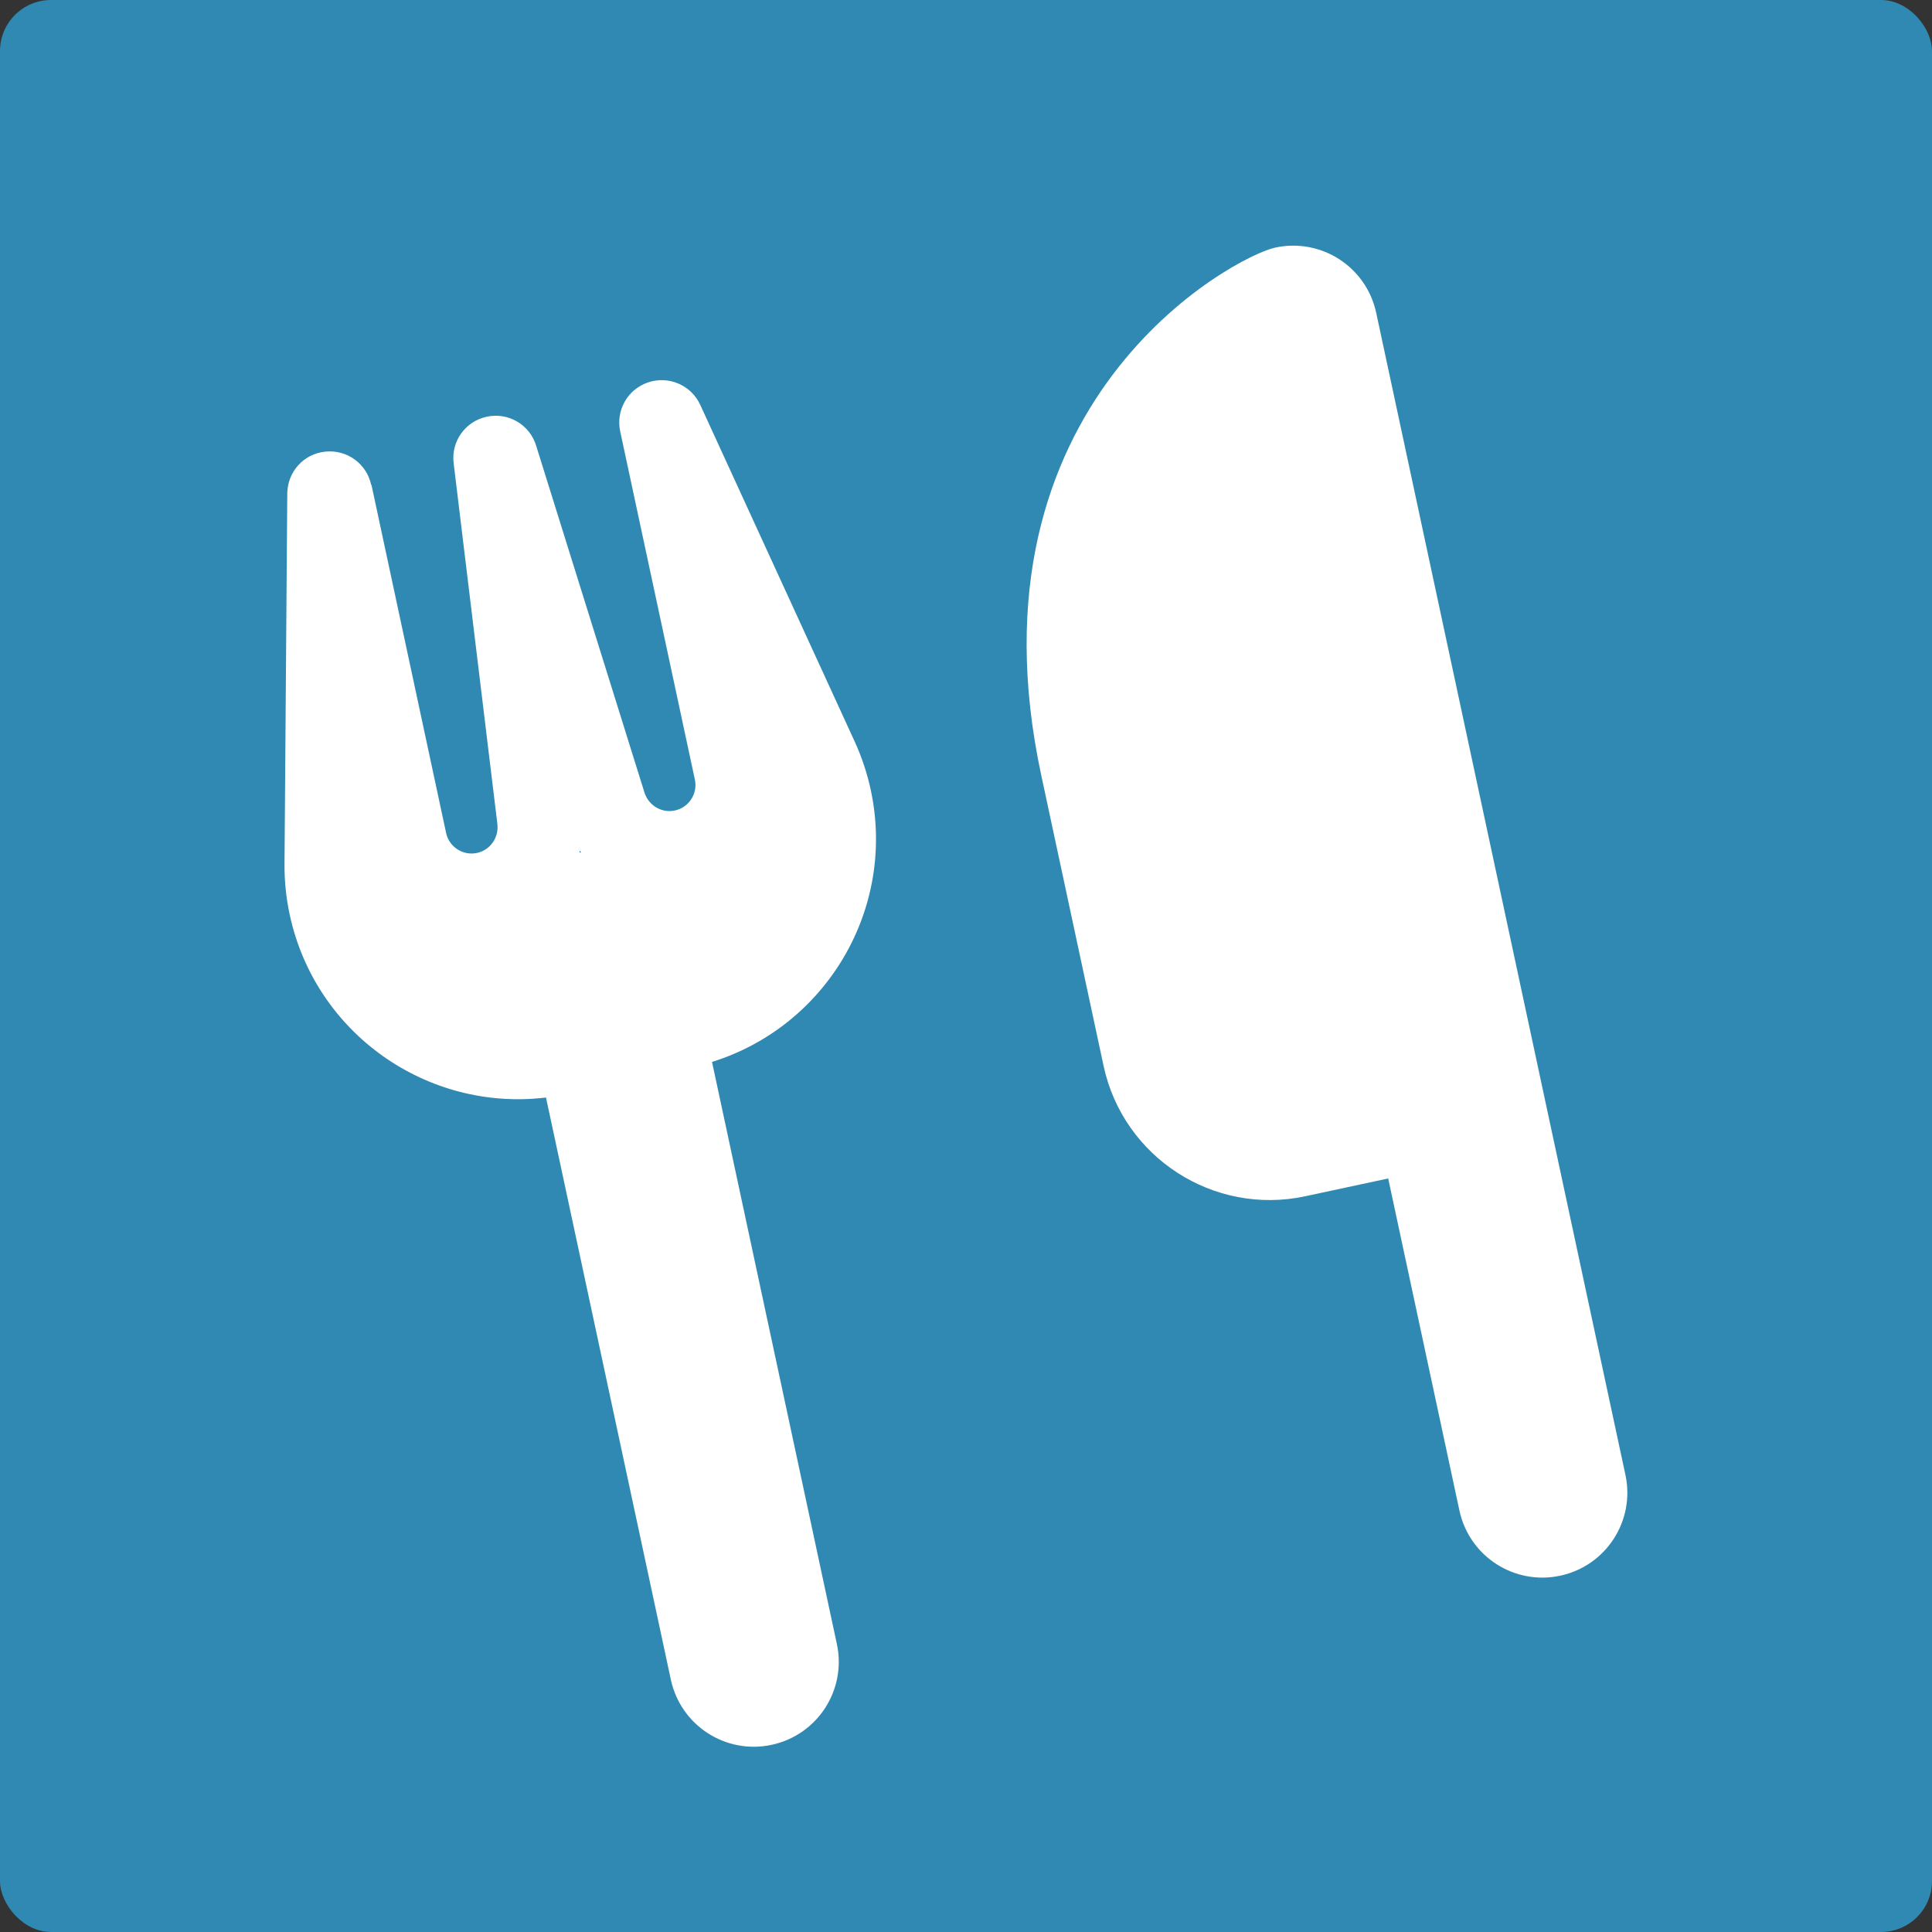 <?xml version="1.0" encoding="UTF-8" standalone="no"?>
<!-- Created with Inkscape (http://www.inkscape.org/) -->

<svg
   width="512"
   height="512"
   viewBox="0 0 135.467 135.467"
   version="1.1"
   id="svg5"
   xml:space="preserve"
   inkscape:version="1.2.2 (732a01da63, 2022-12-09)"
   sodipodi:docname="icon.svg"
   xmlns:inkscape="http://www.inkscape.org/namespaces/inkscape"
   xmlns:sodipodi="http://sodipodi.sourceforge.net/DTD/sodipodi-0.dtd"
   xmlns="http://www.w3.org/2000/svg"
   xmlns:svg="http://www.w3.org/2000/svg"><rect x="0" y="0" width="135.467" height="135.467" fill="#333333" stroke="none"/><sodipodi:namedview
     id="namedview7"
     pagecolor="#ffffff"
     bordercolor="#000000"
     borderopacity="0.25"
     inkscape:showpageshadow="2"
     inkscape:pageopacity="0.0"
     inkscape:pagecheckerboard="0"
     inkscape:deskcolor="#d1d1d1"
     inkscape:document-units="mm"
     showgrid="false"
     inkscape:zoom="0.24008488"
     inkscape:cx="-210.34228"
     inkscape:cy="241.58123"
     inkscape:window-width="1366"
     inkscape:window-height="697"
     inkscape:window-x="-8"
     inkscape:window-y="-8"
     inkscape:window-maximized="1"
     inkscape:current-layer="layer1" /><defs
     id="defs2" /><g
     inkscape:label="Layer 1"
     inkscape:groupmode="layer"
     id="layer1"><rect
       style="fill:#3089b3;stroke:none;stroke-width:0.265;stroke-linecap:round;stroke-linejoin:round;fill-opacity:1"
       id="rect406"
       width="135.467"
       height="135.467"
       x="0"
       y="0"
       ry="3.578" /><path
       d="M 89.426,17.359 C 86.516,17.983 67.393,28.172 73.011,54.364 l 4.369,20.371 c 1.377,6.42 7.717,10.521 14.137,9.144 l 5.82,-1.248 4.993,23.281 c 0.691,3.219 3.849,5.262 7.069,4.572 3.219,-0.691 5.262,-3.849 4.572,-7.069 l -4.993,-23.281 -4.369,-20.371 -8.114,-37.832 c -0.691,-3.219 -3.849,-5.262 -7.069,-4.572 z m -63.399,16.642 c -0.32,-1.491 -1.695,-2.49 -3.221,-2.334 -1.527,0.156 -2.644,1.423 -2.663,2.93 l -0.194,25.973 c -0.009,1.2 0.113,2.392 0.363,3.556 1.791,8.348 9.645,13.836 17.972,12.83 l 8.754,40.815 c 0.691,3.219 3.849,5.262 7.069,4.572 3.219,-0.691 5.262,-3.849 4.572,-7.069 L 49.925,74.459 C 57.932,71.962 62.845,63.736 61.055,55.387 60.805,54.223 60.428,53.086 59.928,51.995 L 49.099,28.386 c -0.639,-1.385 -2.21,-2.056 -3.649,-1.577 -1.438,0.48 -2.282,1.954 -1.962,3.446 l 5.235,24.409 c 0.211,0.982 -0.418,1.954 -1.4,2.165 -0.928,0.199 -1.844,-0.347 -2.134,-1.255 l -7.595,-24.321 c -0.451,-1.482 -1.952,-2.359 -3.462,-2.035 -1.51,0.324 -2.519,1.739 -2.322,3.276 l 3.066,25.293 c 0.108,0.947 -0.504,1.82 -1.431,2.019 -0.982,0.211 -1.954,-0.418 -2.165,-1.4 L 26.046,33.997 Z m 14.715,25.762 -0.055,0.012 -0.055,0.012 0.027,-0.139 z"
       id="path140"
       style="fill:#ffffff;stroke-width:0.186" /></g></svg>
